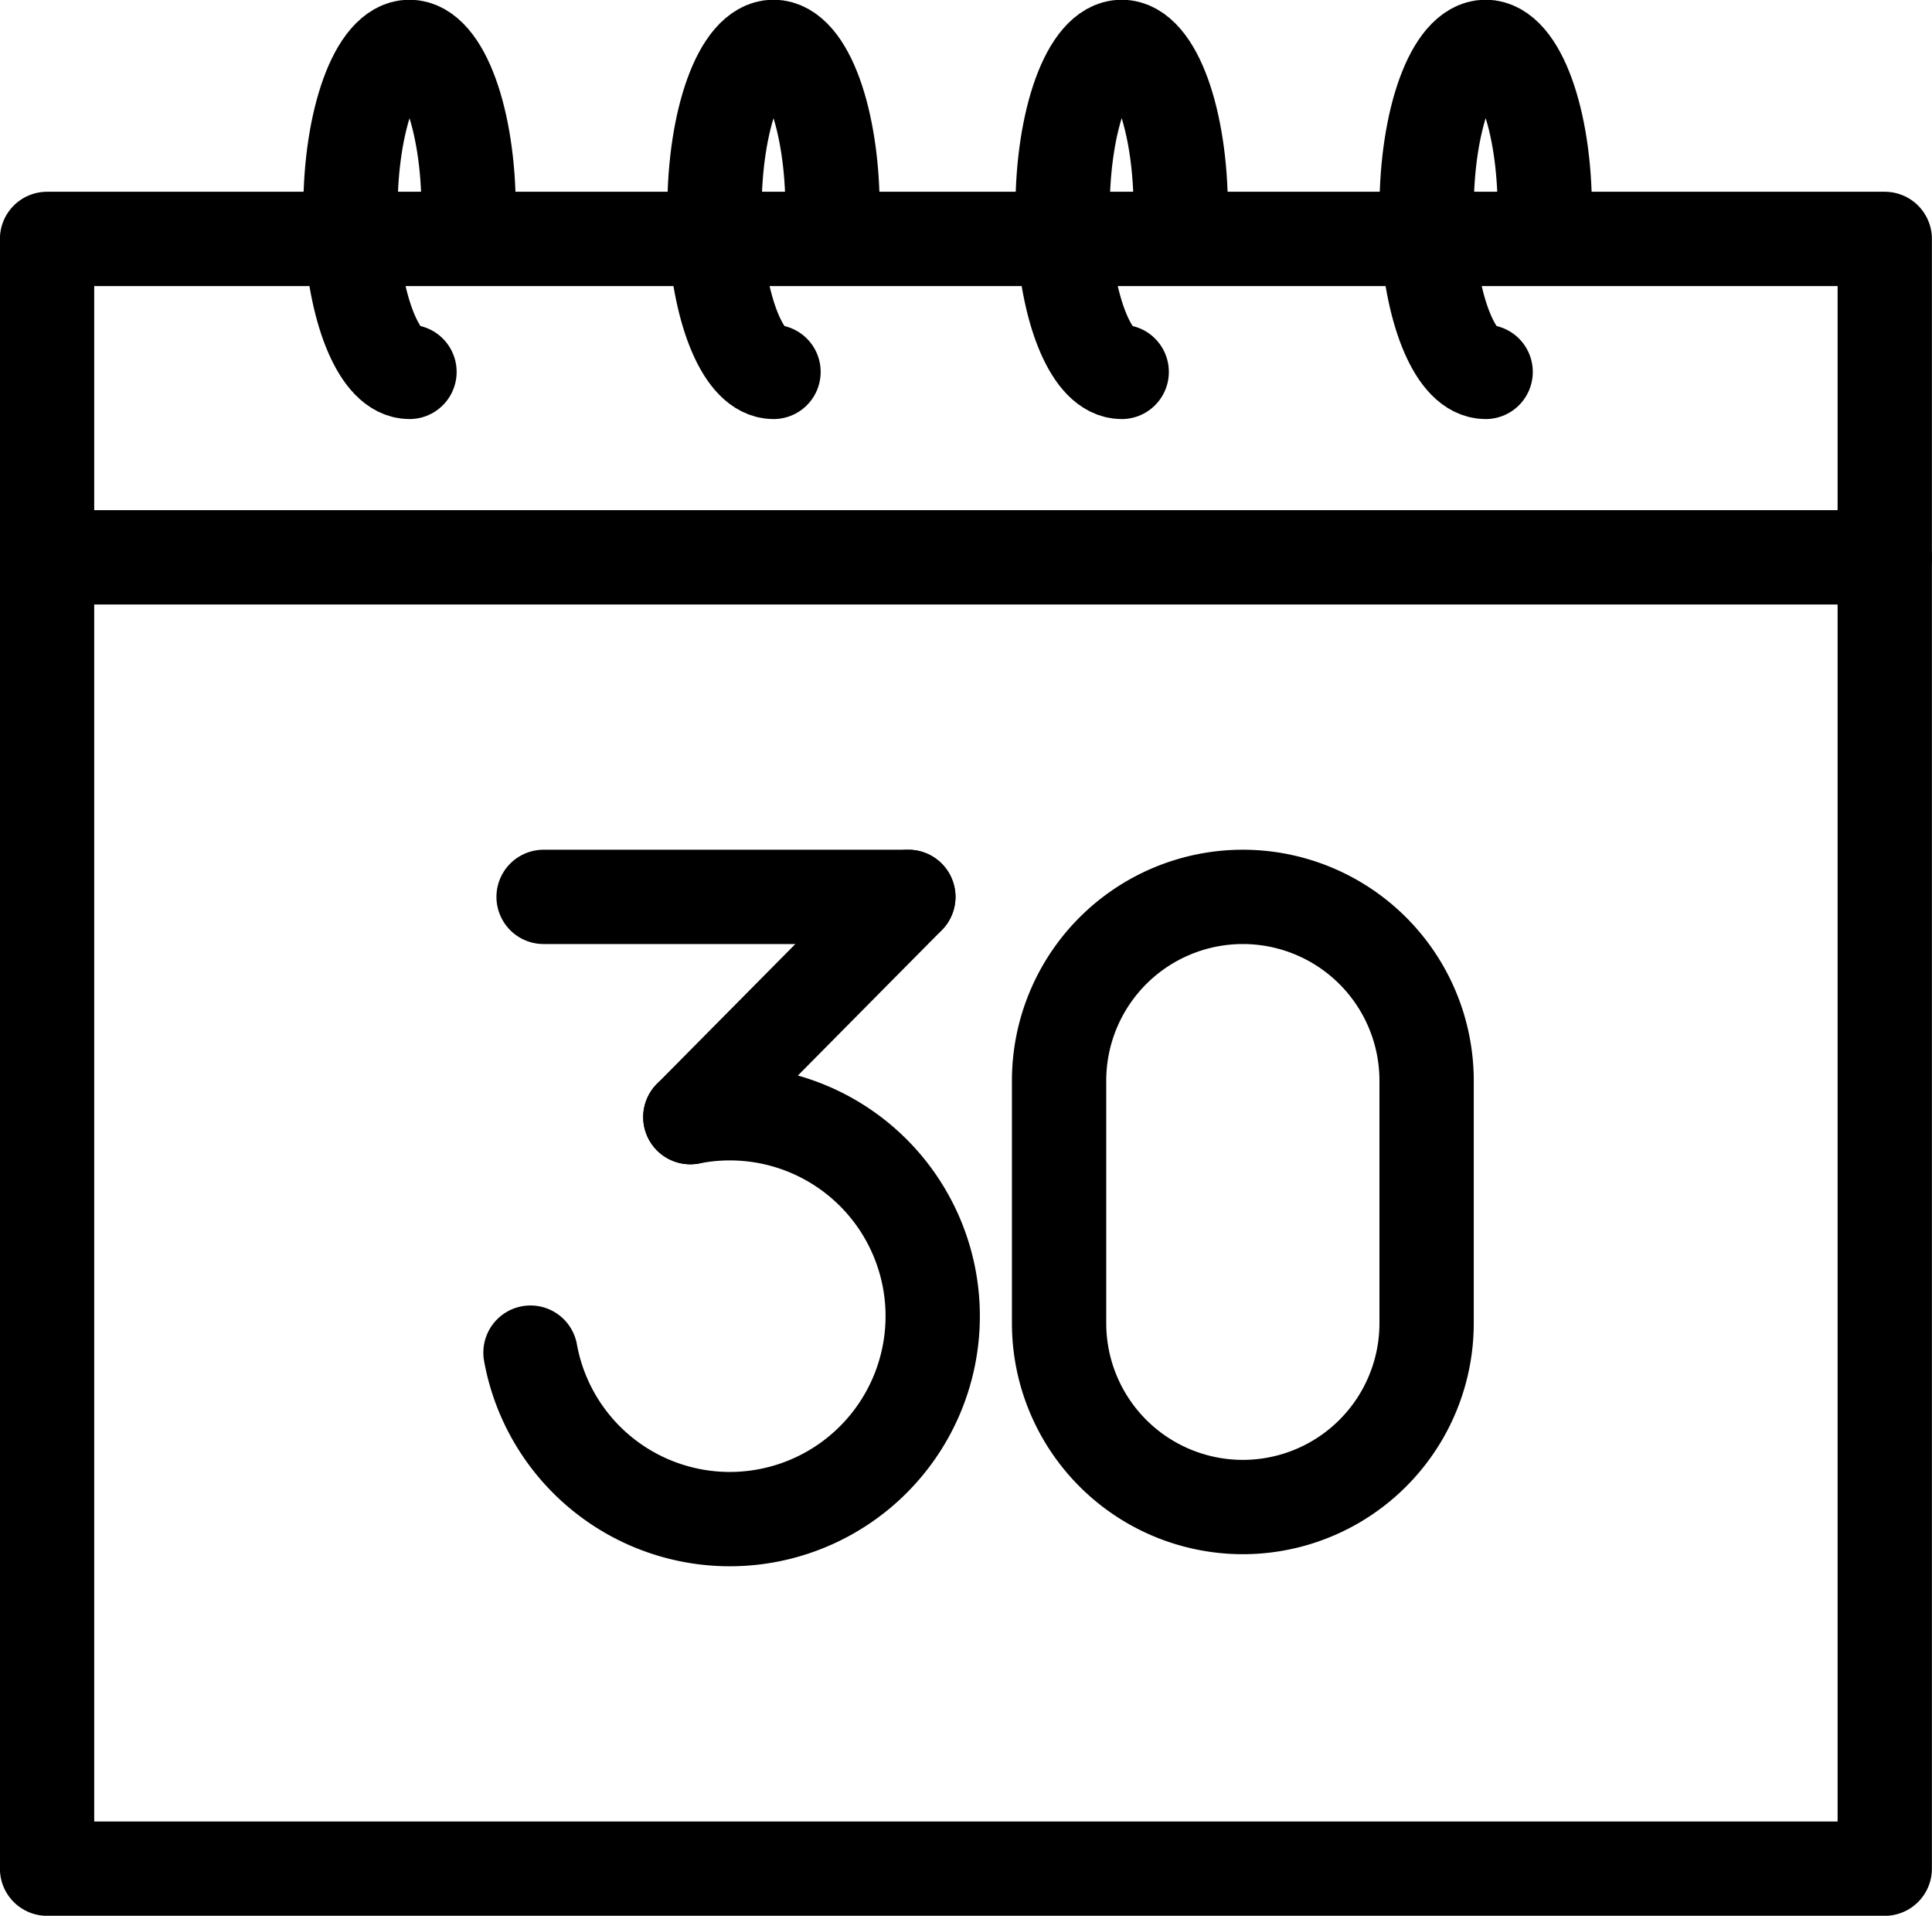 <svg xmlns="http://www.w3.org/2000/svg" width="20.486" height="20.311" viewBox="0 0 20.486 20.311">
  <g transform="translate(-1080.145 696.743)">
    <g transform="translate(1080.644 -696.243)">
      <rect width="19.486" height="17.279" transform="translate(0 2.033)" stroke-width="1" stroke="#000" stroke-linecap="round" stroke-linejoin="round" fill="none"/>
      <path d="M1091.136-692.8c-.308,0-.564-.61-.616-1.412-.007-.1-.01-.2-.01-.31,0-.953.28-1.724.626-1.724s.626.77.626,1.724c0,.106,0,.209-.01.31" transform="translate(-1083.433 696.243)" fill="none" stroke="#000" stroke-linecap="round" stroke-linejoin="round" stroke-width="1"/>
      <path d="M1085.755-692.8c-.307,0-.564-.61-.616-1.412-.007-.1-.01-.2-.01-.31,0-.953.281-1.724.626-1.724s.627.77.627,1.724q0,.158-.011.31" transform="translate(-1081.912 696.243)" fill="none" stroke="#000" stroke-linecap="round" stroke-linejoin="round" stroke-width="1"/>
      <path d="M1101.663-692.8c-.308,0-.564-.61-.616-1.412-.007-.1-.01-.2-.01-.31,0-.953.28-1.724.626-1.724s.627.77.627,1.724q0,.158-.011.31" transform="translate(-1086.409 696.243)" fill="none" stroke="#000" stroke-linecap="round" stroke-linejoin="round" stroke-width="1"/>
      <path d="M1096.283-692.8c-.308,0-.564-.61-.616-1.412q-.011-.152-.011-.31c0-.953.281-1.724.627-1.724s.626.77.626,1.724c0,.106,0,.209-.01.31" transform="translate(-1084.888 696.243)" fill="none" stroke="#000" stroke-linecap="round" stroke-linejoin="round" stroke-width="1"/>
      <line x2="19.486" transform="translate(0 5.409)" fill="none" stroke="#000" stroke-linecap="round" stroke-linejoin="round" stroke-width="1"/>
    </g>
    <g transform="translate(1091.373 -687.234)">
      <g transform="translate(0 0)">
        <path d="M1099.5-679.164a1.949,1.949,0,0,1-1.949,1.949,1.949,1.949,0,0,1-1.948-1.949v-2.571a1.949,1.949,0,0,1,1.948-1.949,1.949,1.949,0,0,1,1.949,1.949Z" transform="translate(-1095.601 683.684)" fill="none" stroke="#000" stroke-linecap="round" stroke-miterlimit="10" stroke-width="1"/>
      </g>
    </g>
    <g transform="translate(1085.77 -687.234)">
      <g transform="translate(0.139 0)">
        <g >
          <line x2="3.867" transform="translate(0 0)" fill="none" stroke="#000" stroke-linecap="round" stroke-miterlimit="10" stroke-width="1"/>
          <line x1="2.312" y2="2.335" transform="translate(1.556)" fill="none" stroke="#000" stroke-linecap="round" stroke-miterlimit="10" stroke-width="1"/>
        </g>
      </g>
      <path d="M1089.485-680.445a2.18,2.18,0,0,1,.42-.041,2.151,2.151,0,0,1,2.15,2.15,2.152,2.152,0,0,1-2.15,2.153,2.148,2.148,0,0,1-2.115-1.765" transform="translate(-1087.79 682.78)" fill="none" stroke="#000" stroke-linecap="round" stroke-miterlimit="10" stroke-width="1"/>
    </g>
  </g>
</svg>
